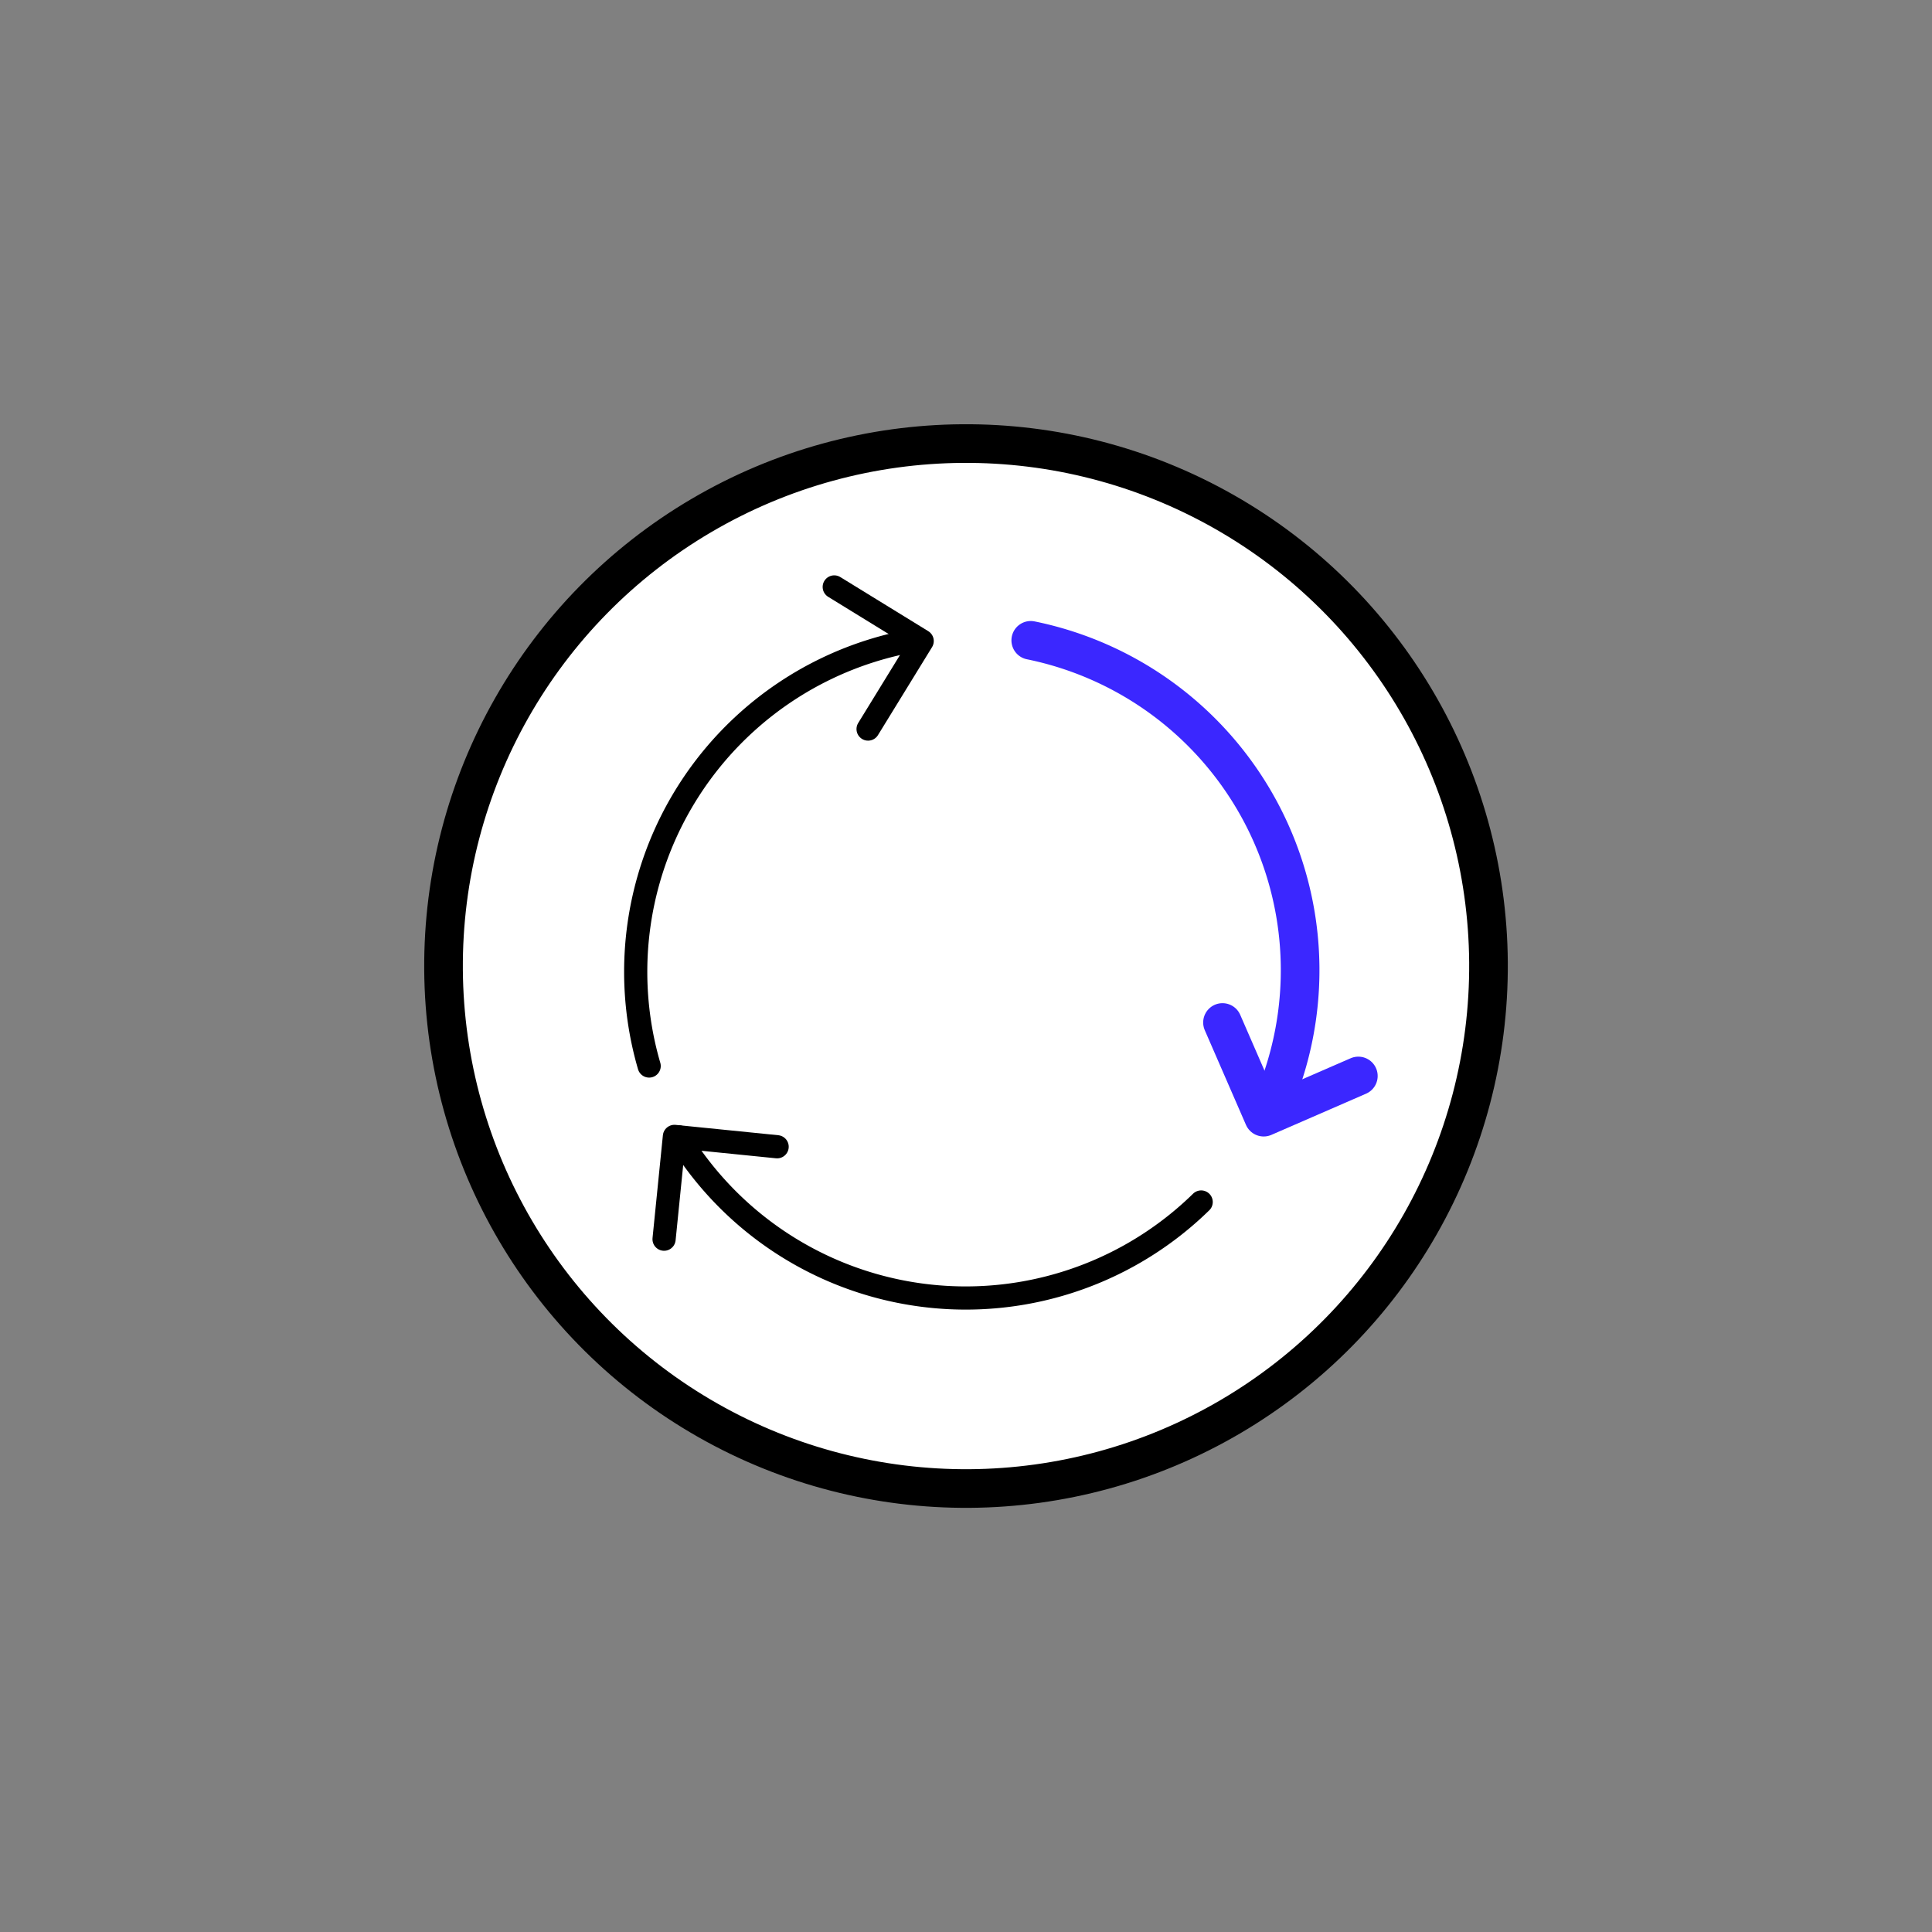 <svg id="fc8541d7-64df-4a79-88d1-b5b003207da9" data-name="Layer 1" xmlns="http://www.w3.org/2000/svg" viewBox="0 0 250 250">
  <rect x="0" y="0" width="250" height="250" fill="#808080" stroke="none"/>
  <defs>
    <style>
      .ea21d10d-c0bc-4029-a058-304a70b23fc7 {
        fill: #fff;
      }

      .e9a5f2c0-83b3-4044-b953-e5019fad0c2f, .ea21d10d-c0bc-4029-a058-304a70b23fc7 {
        stroke: #000;
      }

      .ae4f7f9b-ab34-4a00-8ee7-e0501630dd3c, .e9a5f2c0-83b3-4044-b953-e5019fad0c2f, .ea21d10d-c0bc-4029-a058-304a70b23fc7 {
        stroke-linecap: round;
        stroke-linejoin: round;
      }

      .ae4f7f9b-ab34-4a00-8ee7-e0501630dd3c, .ea21d10d-c0bc-4029-a058-304a70b23fc7 {
        stroke-width: 5px;
      }

      .ae4f7f9b-ab34-4a00-8ee7-e0501630dd3c, .e9a5f2c0-83b3-4044-b953-e5019fad0c2f {
        fill: none;
      }

      .e9a5f2c0-83b3-4044-b953-e5019fad0c2f {
        stroke-width: 3px;
      }

      .ae4f7f9b-ab34-4a00-8ee7-e0501630dd3c {
        stroke: #3b27ff;
      }
    </style>
  </defs>
  <g>
    <circle class="ea21d10d-c0bc-4029-a058-304a70b23fc7" cx="125" cy="125" r="67.61" transform="translate(-45.42 171.98) rotate(-60.41)"/>
    <g>
      <path class="e9a5f2c0-83b3-4044-b953-e5019fad0c2f" d="M84,137.94A43.54,43.54,0,0,1,118.7,82.8"/>
      <polyline class="e9a5f2c0-83b3-4044-b953-e5019fad0c2f" points="107.95 75.95 119.33 82.95 112.33 94.34"/>
    </g>
    <path class="ae4f7f9b-ab34-4a00-8ee7-e0501630dd3c" d="M133.38,82.86A43.56,43.56,0,0,1,164,144.28"/>
    <polyline class="ae4f7f9b-ab34-4a00-8ee7-e0501630dd3c" points="175.77 139.23 163.52 144.56 158.19 132.31"/>
    <g>
      <path class="e9a5f2c0-83b3-4044-b953-e5019fad0c2f" d="M155.43,155.54a43.57,43.57,0,0,1-67.65-8.44"/>
      <polyline class="e9a5f2c0-83b3-4044-b953-e5019fad0c2f" points="85.93 160.35 87.27 147.05 100.56 148.39"/>
    </g>
  </g>
</svg>
